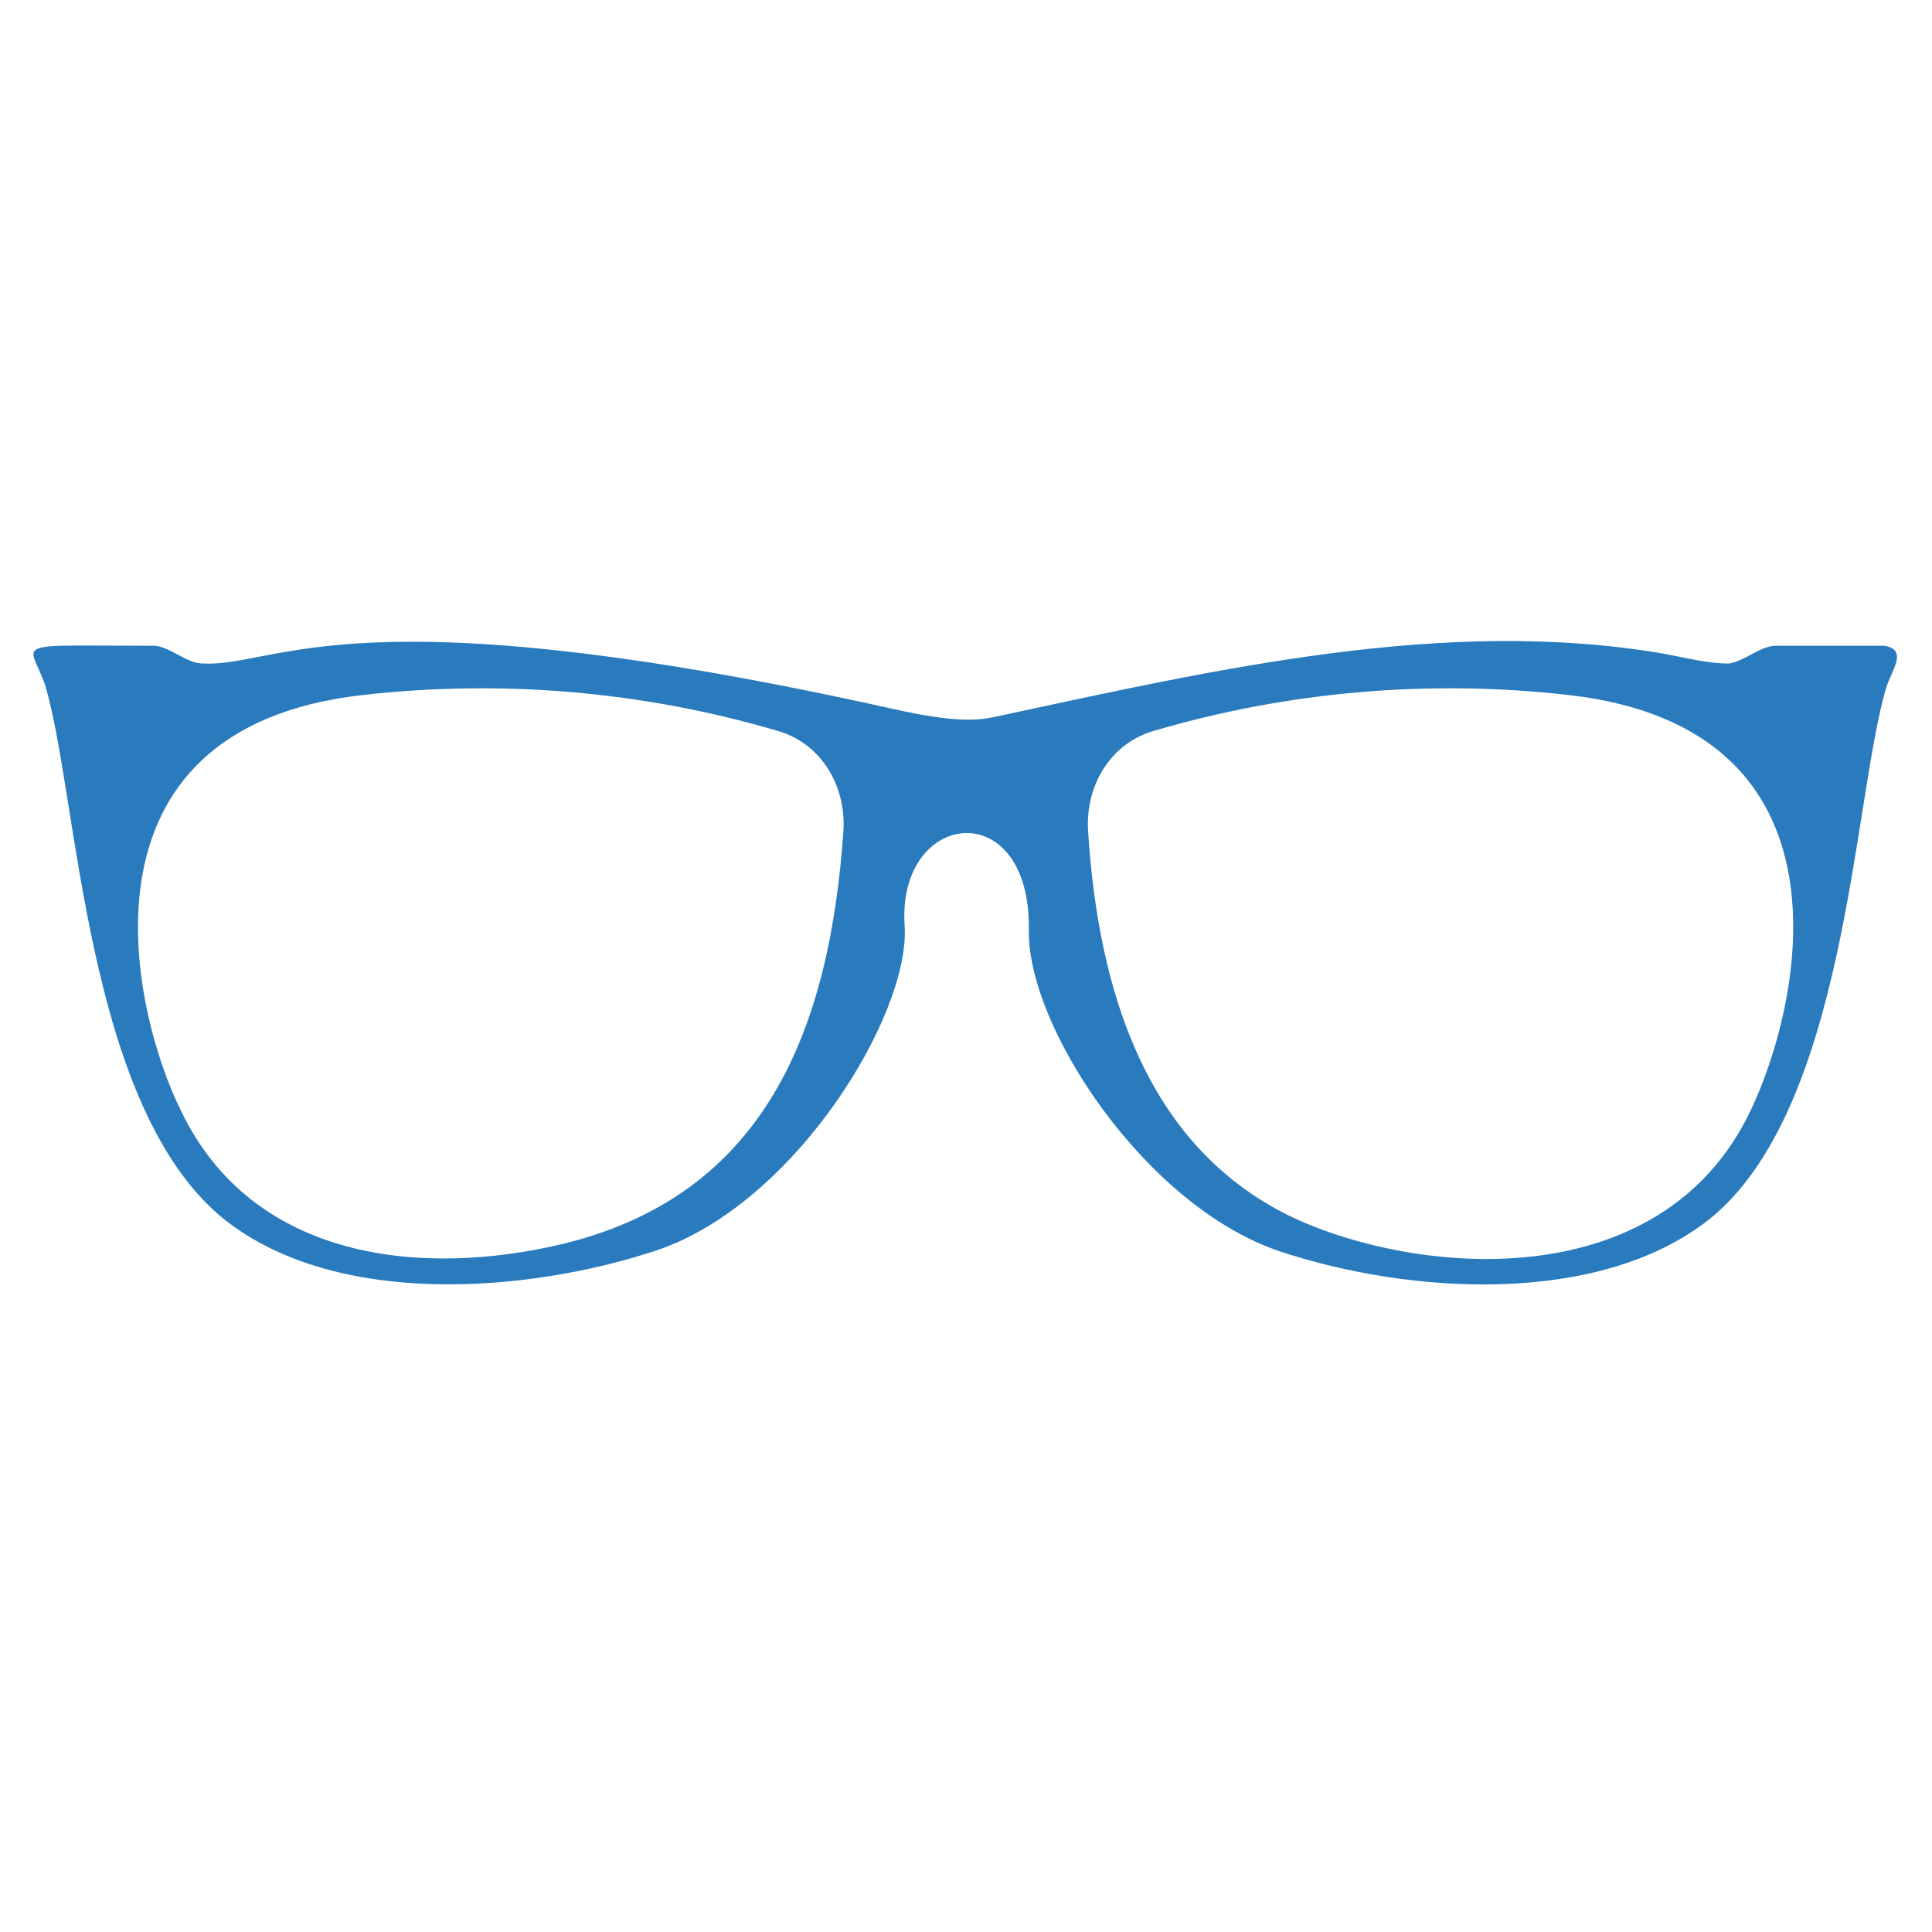 <svg xmlns="http://www.w3.org/2000/svg" xmlns:xlink="http://www.w3.org/1999/xlink" width="1500" zoomAndPan="magnify" viewBox="0 0 567 567" height="1500" preserveAspectRatio="xMidYMid meet" version="1.0"><defs><clipPath id="88721ab527"><path d="M 9.785 188 L 557 188 L 557 377 L 9.785 377 Z M 9.785 188 " clip-rule="nonzero"/></clipPath></defs><g clip-path="url(#88721ab527)"><path fill="#2a7bbe" d="M 553.02 189.52 C 552.441 189.52 521.199 189.52 521.199 189.52 C 516.57 189.52 511.941 194.148 507.316 194.727 C 500.953 194.727 494.586 192.992 488.223 191.832 C 424.008 180.84 356.898 196.465 292.105 210.352 C 286.898 211.508 279.953 212.09 262.02 208.039 C 103.504 172.734 81.52 195.883 59.535 194.727 C 54.91 194.727 50.281 190.098 45.652 189.52 C 1.684 189.52 8.625 187.781 13.254 201.094 C 23.09 234.078 24.824 324.938 65.898 357.922 C 98.875 383.965 154.992 379.336 192.02 367.18 C 233.094 353.871 267.227 297.738 265.492 271.695 C 263.176 237.551 302.516 232.922 301.938 272.852 C 301.359 301.207 336.07 353.871 375.41 367.18 C 413.594 379.914 469.133 383.387 501.531 357.922 C 542.027 325.516 543.762 234.656 553.598 201.672 C 555.332 196.465 559.961 190.676 553.02 189.52 Z M 247.559 243.34 C 243.508 303.523 223.836 350.398 165.984 364.867 C 123.176 375.285 74 369.496 53.172 326.094 C 38.711 297.156 19.039 213.824 106.398 203.984 C 146.895 199.355 188.547 202.828 227.887 214.402 C 240.613 217.875 248.137 230.027 247.559 243.34 Z M 513.68 326.094 C 487.066 381.648 414.172 374.125 378.305 356.766 C 336.07 335.93 322.188 290.215 319.293 243.34 C 318.715 230.027 326.238 217.875 338.965 214.402 C 378.305 202.828 419.957 199.355 460.453 203.984 C 546.656 213.824 528.719 294.844 513.68 326.094 Z M 513.68 326.094 " fill-opacity="1" fill-rule="nonzero"/></g></svg>